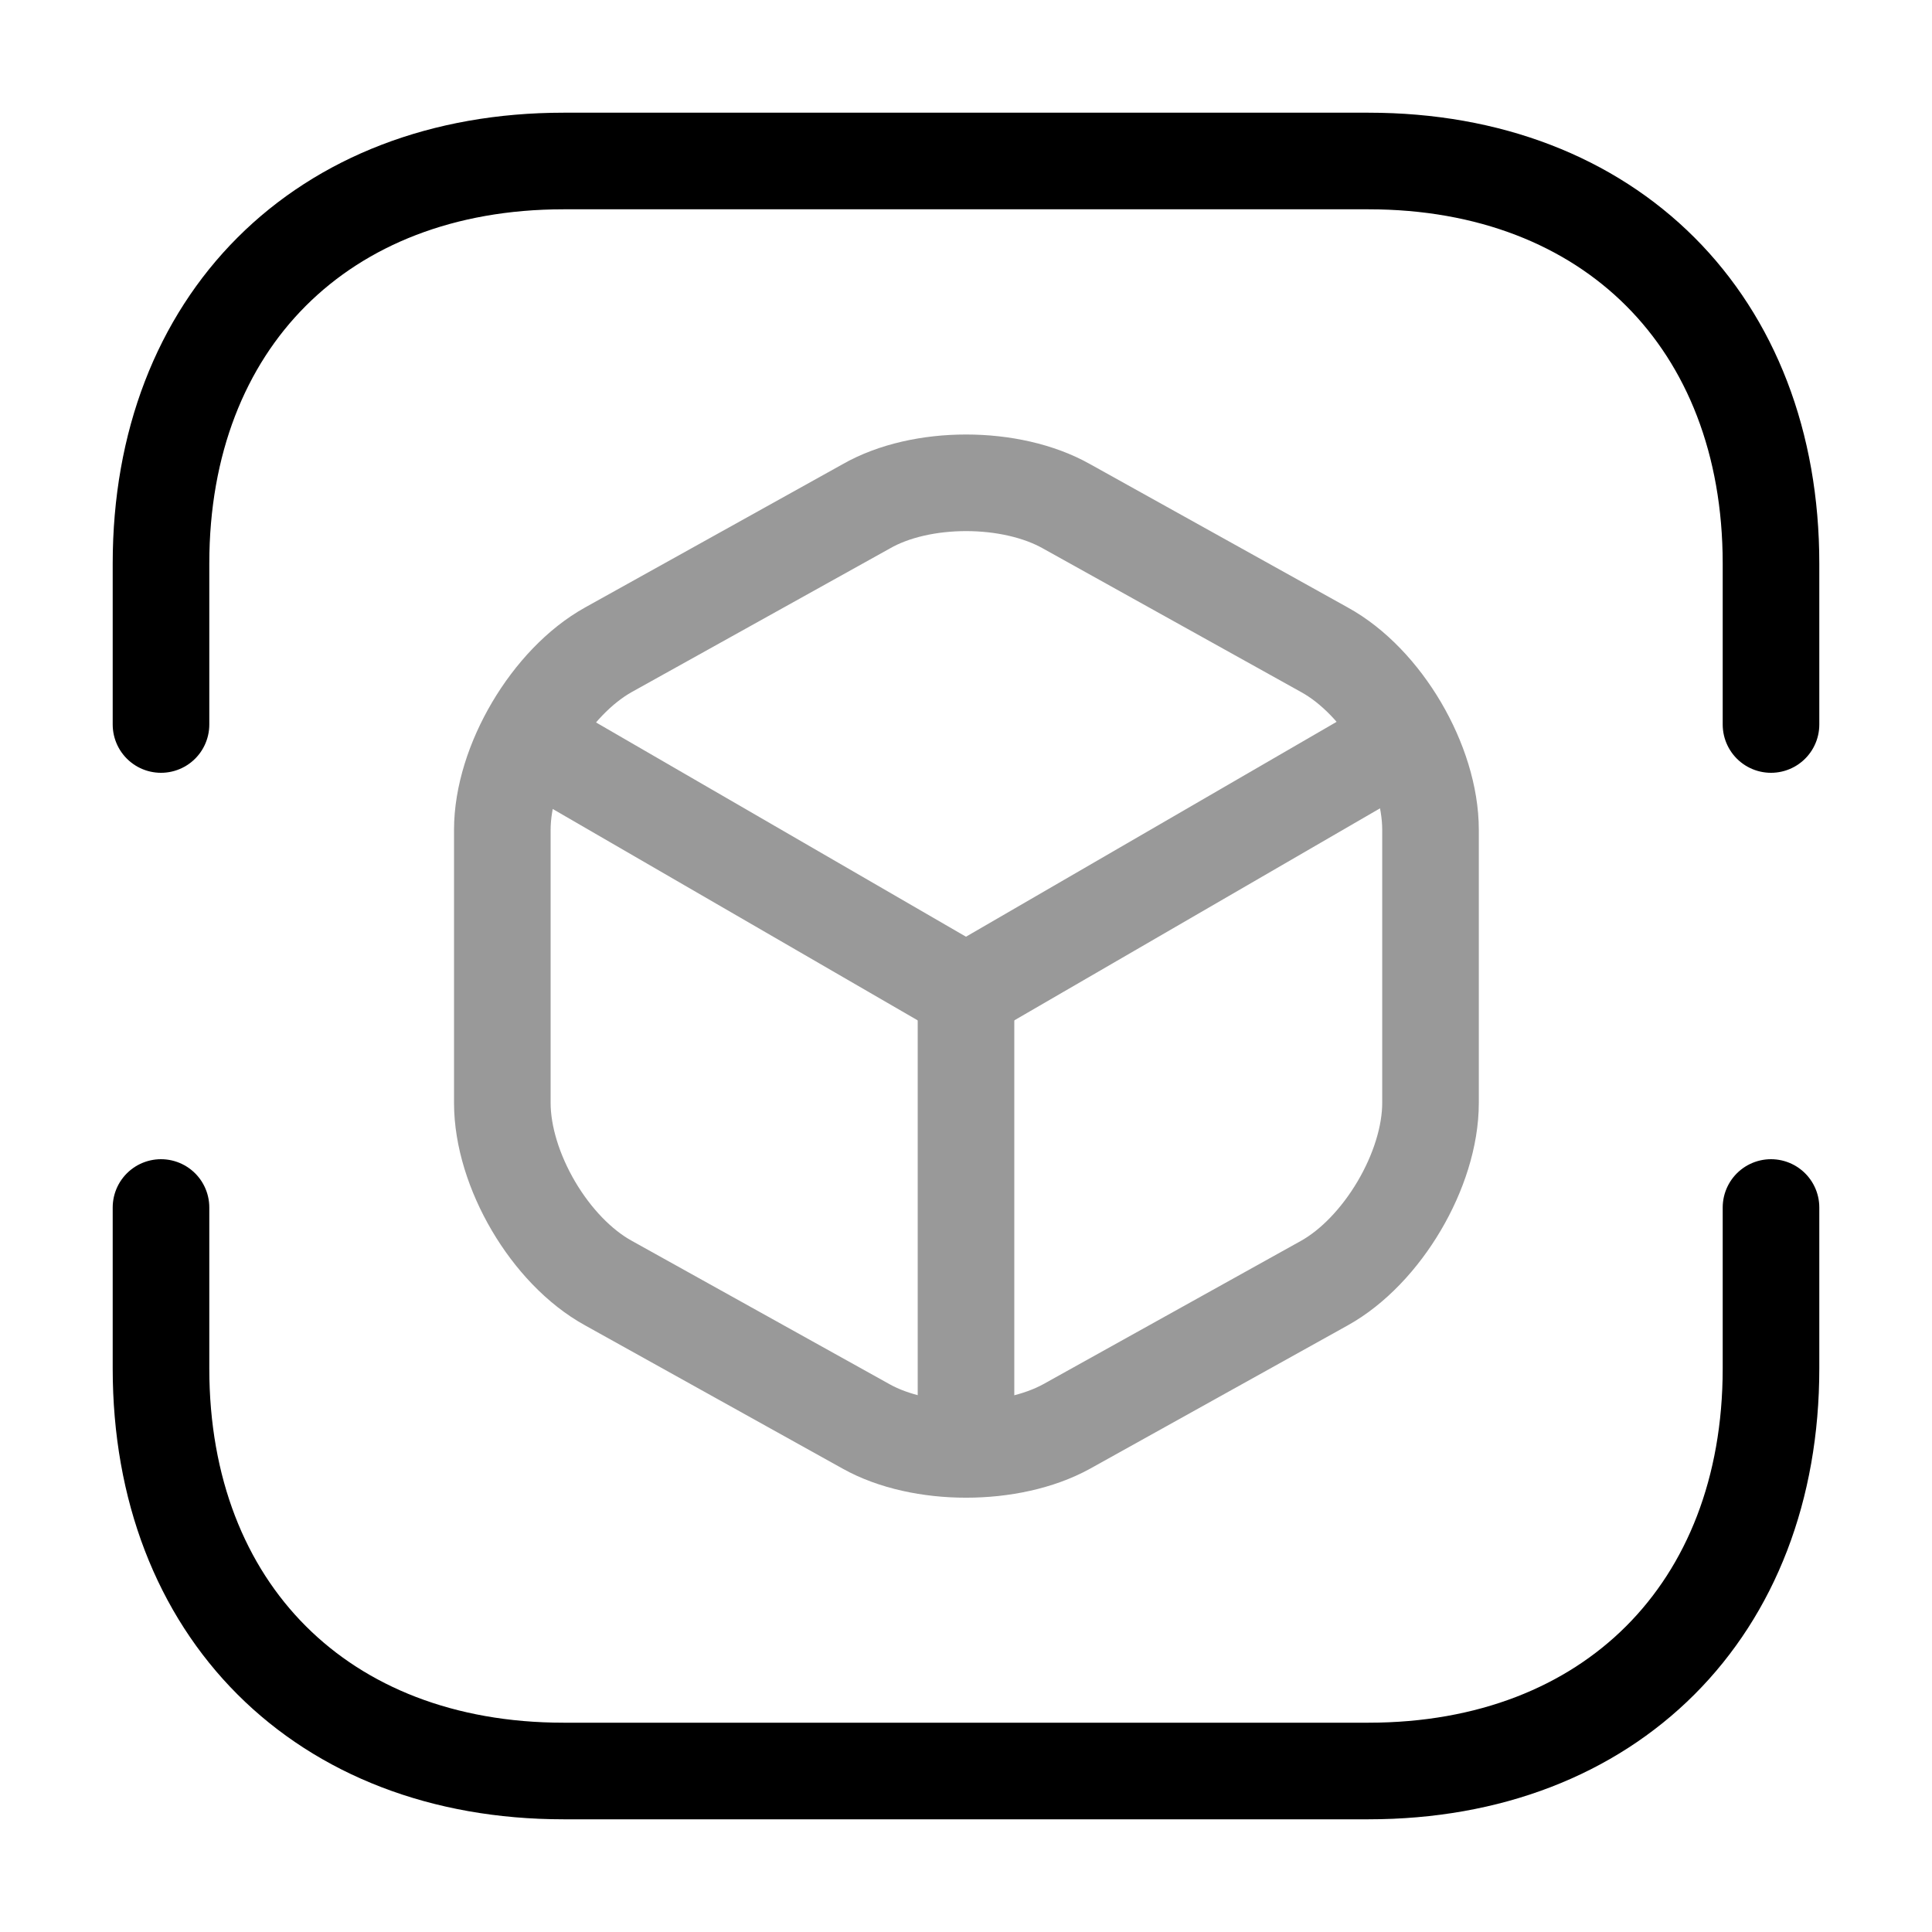 <svg width="30" height="30" viewBox="0 0 30 30" fill="none" xmlns="http://www.w3.org/2000/svg">
<path d="M2.5 11.25V8.75C2.5 5 5 2.5 8.75 2.5H21.25C25 2.5 27.5 5 27.5 8.75V11.25" stroke="black" stroke-width="1.5" stroke-miterlimit="10" stroke-linecap="round" stroke-linejoin="round"/>
<path d="M2.5 18.75V21.25C2.5 25 5 27.5 8.75 27.5H21.25C25 27.5 27.5 25 27.5 21.25V18.75" stroke="black" stroke-width="1.5" stroke-miterlimit="10" stroke-linecap="round" stroke-linejoin="round"/>
<g opacity="0.4">
<path d="M8.375 11.575L15 15.412L21.575 11.6" stroke="black" stroke-width="1.5" stroke-linecap="round" stroke-linejoin="round"/>
<path d="M15 22.212V15.4" stroke="black" stroke-width="1.5" stroke-linecap="round" stroke-linejoin="round"/>
<path d="M13.45 7.863L9.45 10.088C8.55 10.588 7.8 11.85 7.8 12.887V17.125C7.8 18.163 8.538 19.425 9.45 19.925L13.45 22.15C14.3 22.625 15.7 22.625 16.563 22.15L20.563 19.925C21.463 19.425 22.213 18.163 22.213 17.125V12.887C22.213 11.85 21.475 10.588 20.563 10.088L16.563 7.863C15.7 7.375 14.3 7.375 13.45 7.863Z" stroke="black" stroke-width="1.5" stroke-linecap="round" stroke-linejoin="round"/>
</g>
</svg>
